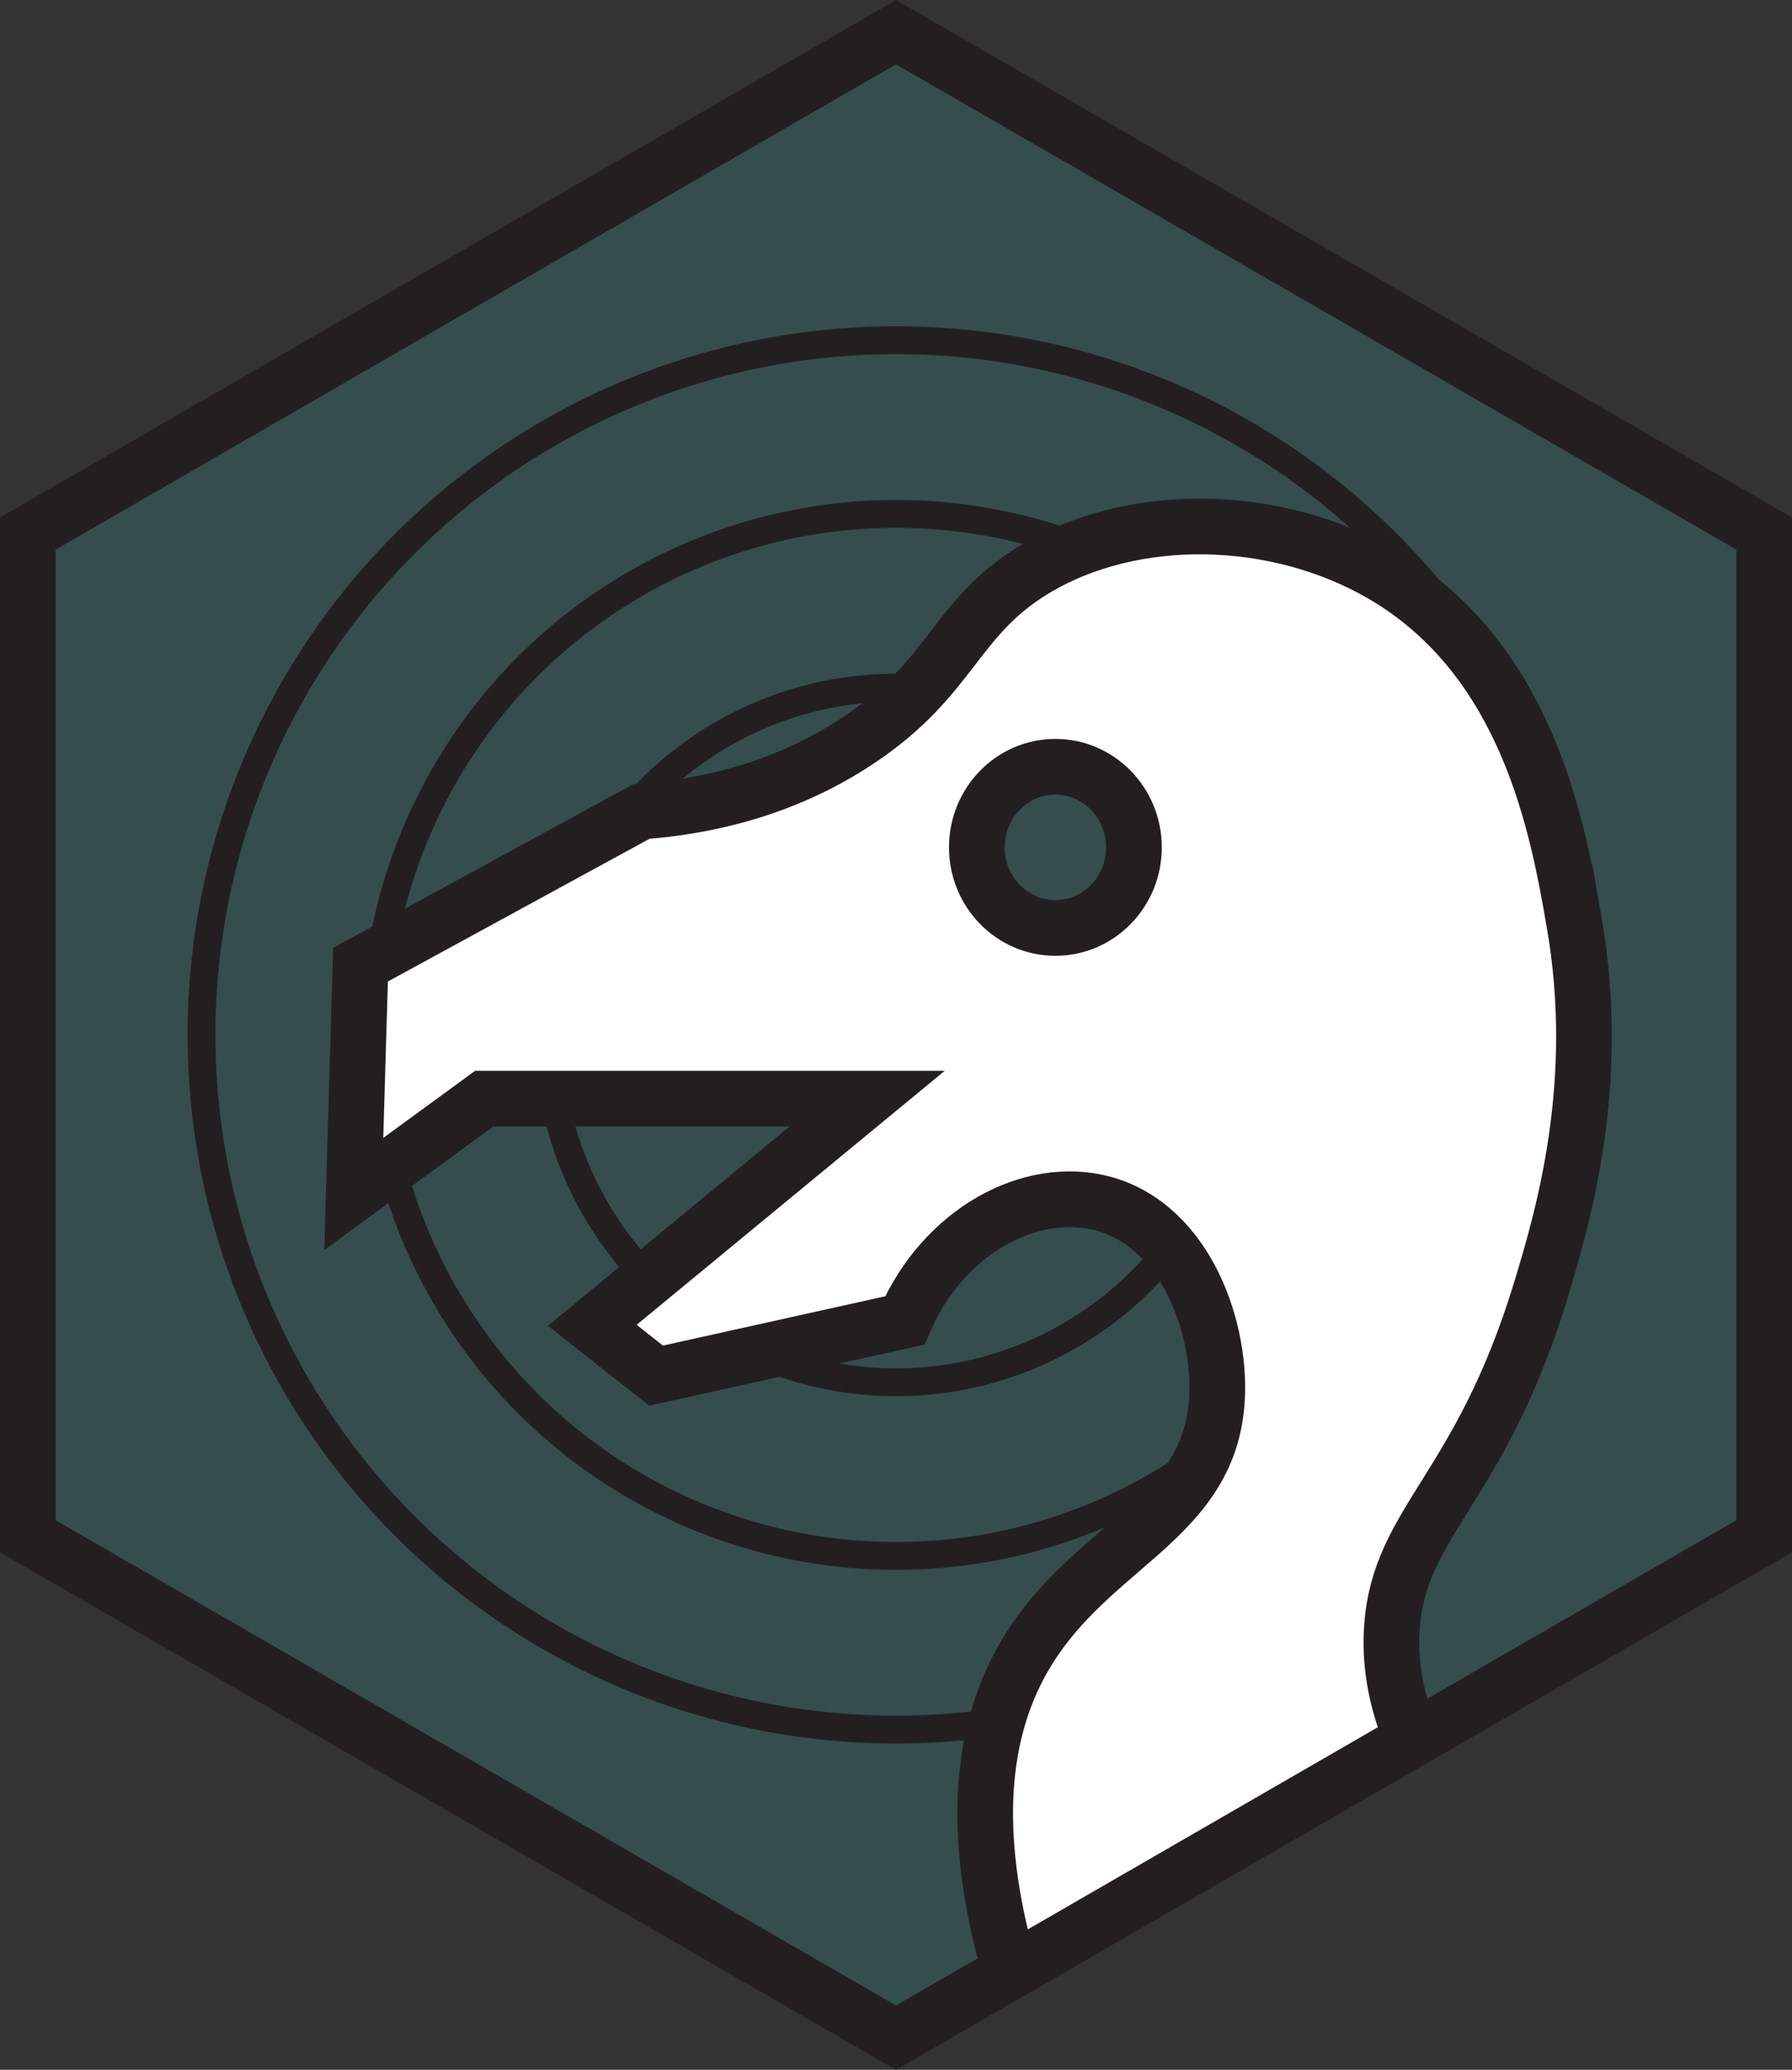 <svg xmlns="http://www.w3.org/2000/svg" xmlns:svg="http://www.w3.org/2000/svg" fill-rule="evenodd" stroke-miterlimit="10" clip-rule="evenodd" viewBox="0 0 64.354 74.309" xml:space="preserve"><rect x="0" y="0" width="64.354" height="74.309" fill="#333333" stroke="none"/><path fill="#3d8b8a" fill-rule="nonzero" d="M63.354 55.155v-36l-31.177-18-31.177 18v36l31.177 18z" opacity=".3"/><g transform="translate(-3.823 -3.345)"><clipPath id="a"><path d="M4.823 22.5v36L36 76.5l31.177-18v-36L36 4.5Z" clip-rule="nonzero"/></clipPath><g clip-path="url(#a)"><ellipse cx="-24.94" fill="none" stroke="#231f20" rx="24.941" ry="24.94" transform="matrix(0 -1 -1 0 36 15.559)"/><circle cx="-18.706" r="18.705" fill="none" stroke="#231f20" transform="matrix(0 -1 -1 0 36 21.794)"/><ellipse cx="-12.471" fill="none" stroke="#231f20" rx="12.47" ry="12.471" transform="matrix(0 -1 -1 0 36 28.029)"/><path fill="#fff" fill-rule="nonzero" d="M41.724 36.66c-1.558 0-2.821-1.295-2.821-2.893 0-1.598 1.263-2.894 2.821-2.894 1.558 0 2.821 1.296 2.821 2.894s-1.263 2.893-2.821 2.893m18.63-.203c-.582-3.336-1.645-9.427-6.876-12.478-3.796-2.214-8.953-2.341-12.518-.181-2.873 1.741-2.91 3.874-6.347 6.149-2.81 1.859-5.728 2.381-7.757 2.532-3.362 1.833-6.724 3.667-10.086 5.5l-.243 8.232c1.563-1.141 3.125-2.283 4.687-3.424h13.752c-3.291 2.712-6.582 5.425-9.873 8.138.764.602 1.527 1.205 2.291 1.808 2.977-.66 5.954-1.321 8.931-1.981 1.396-3.222 4.523-4.878 7.094-4.203 3.048.8 4.352 4.625 4.098 7.275-.41 4.272-4.831 5.094-7.075 9.305-1.604 3.009-2.266 8.065 2.018 17.031 1.368-.099 2.739-.201 4.111-.305 7.002-.534 13.937-1.128 20.807-1.779-11.456-7.154-13.832-12.547-13.556-16.33.277-3.816 3.178-4.929 5.359-12.126.804-2.651 2.188-7.403 1.183-13.163"/><path fill="none" stroke="#231f20" stroke-width="2" d="M41.724 36.66c-1.558 0-2.821-1.295-2.821-2.893 0-1.598 1.263-2.894 2.821-2.894 1.558 0 2.821 1.296 2.821 2.894s-1.263 2.893-2.821 2.893zm18.63-.203c-.582-3.336-1.645-9.427-6.876-12.478-3.796-2.214-8.953-2.341-12.518-.181-2.873 1.741-2.91 3.874-6.347 6.149-2.81 1.859-5.728 2.381-7.757 2.532-3.362 1.833-6.724 3.667-10.086 5.5l-.243 8.232c1.563-1.141 3.125-2.283 4.687-3.424h13.752c-3.291 2.712-6.582 5.425-9.873 8.138.764.602 1.527 1.205 2.291 1.808 2.977-.66 5.954-1.321 8.931-1.981 1.396-3.222 4.523-4.878 7.094-4.203 3.048.8 4.352 4.625 4.098 7.275-.41 4.272-4.831 5.094-7.075 9.305-1.604 3.009-2.266 8.065 2.018 17.031 1.368-.099 2.739-.201 4.111-.305 7.002-.534 13.937-1.128 20.807-1.779-11.456-7.154-13.832-12.547-13.556-16.33.277-3.816 3.178-4.929 5.359-12.126.804-2.651 2.188-7.403 1.183-13.163z"/></g></g><path fill="none" stroke="#231f20" stroke-width="2" d="M63.354 55.155v-36l-31.177-18-31.177 18v36l31.177 18z"/></svg>